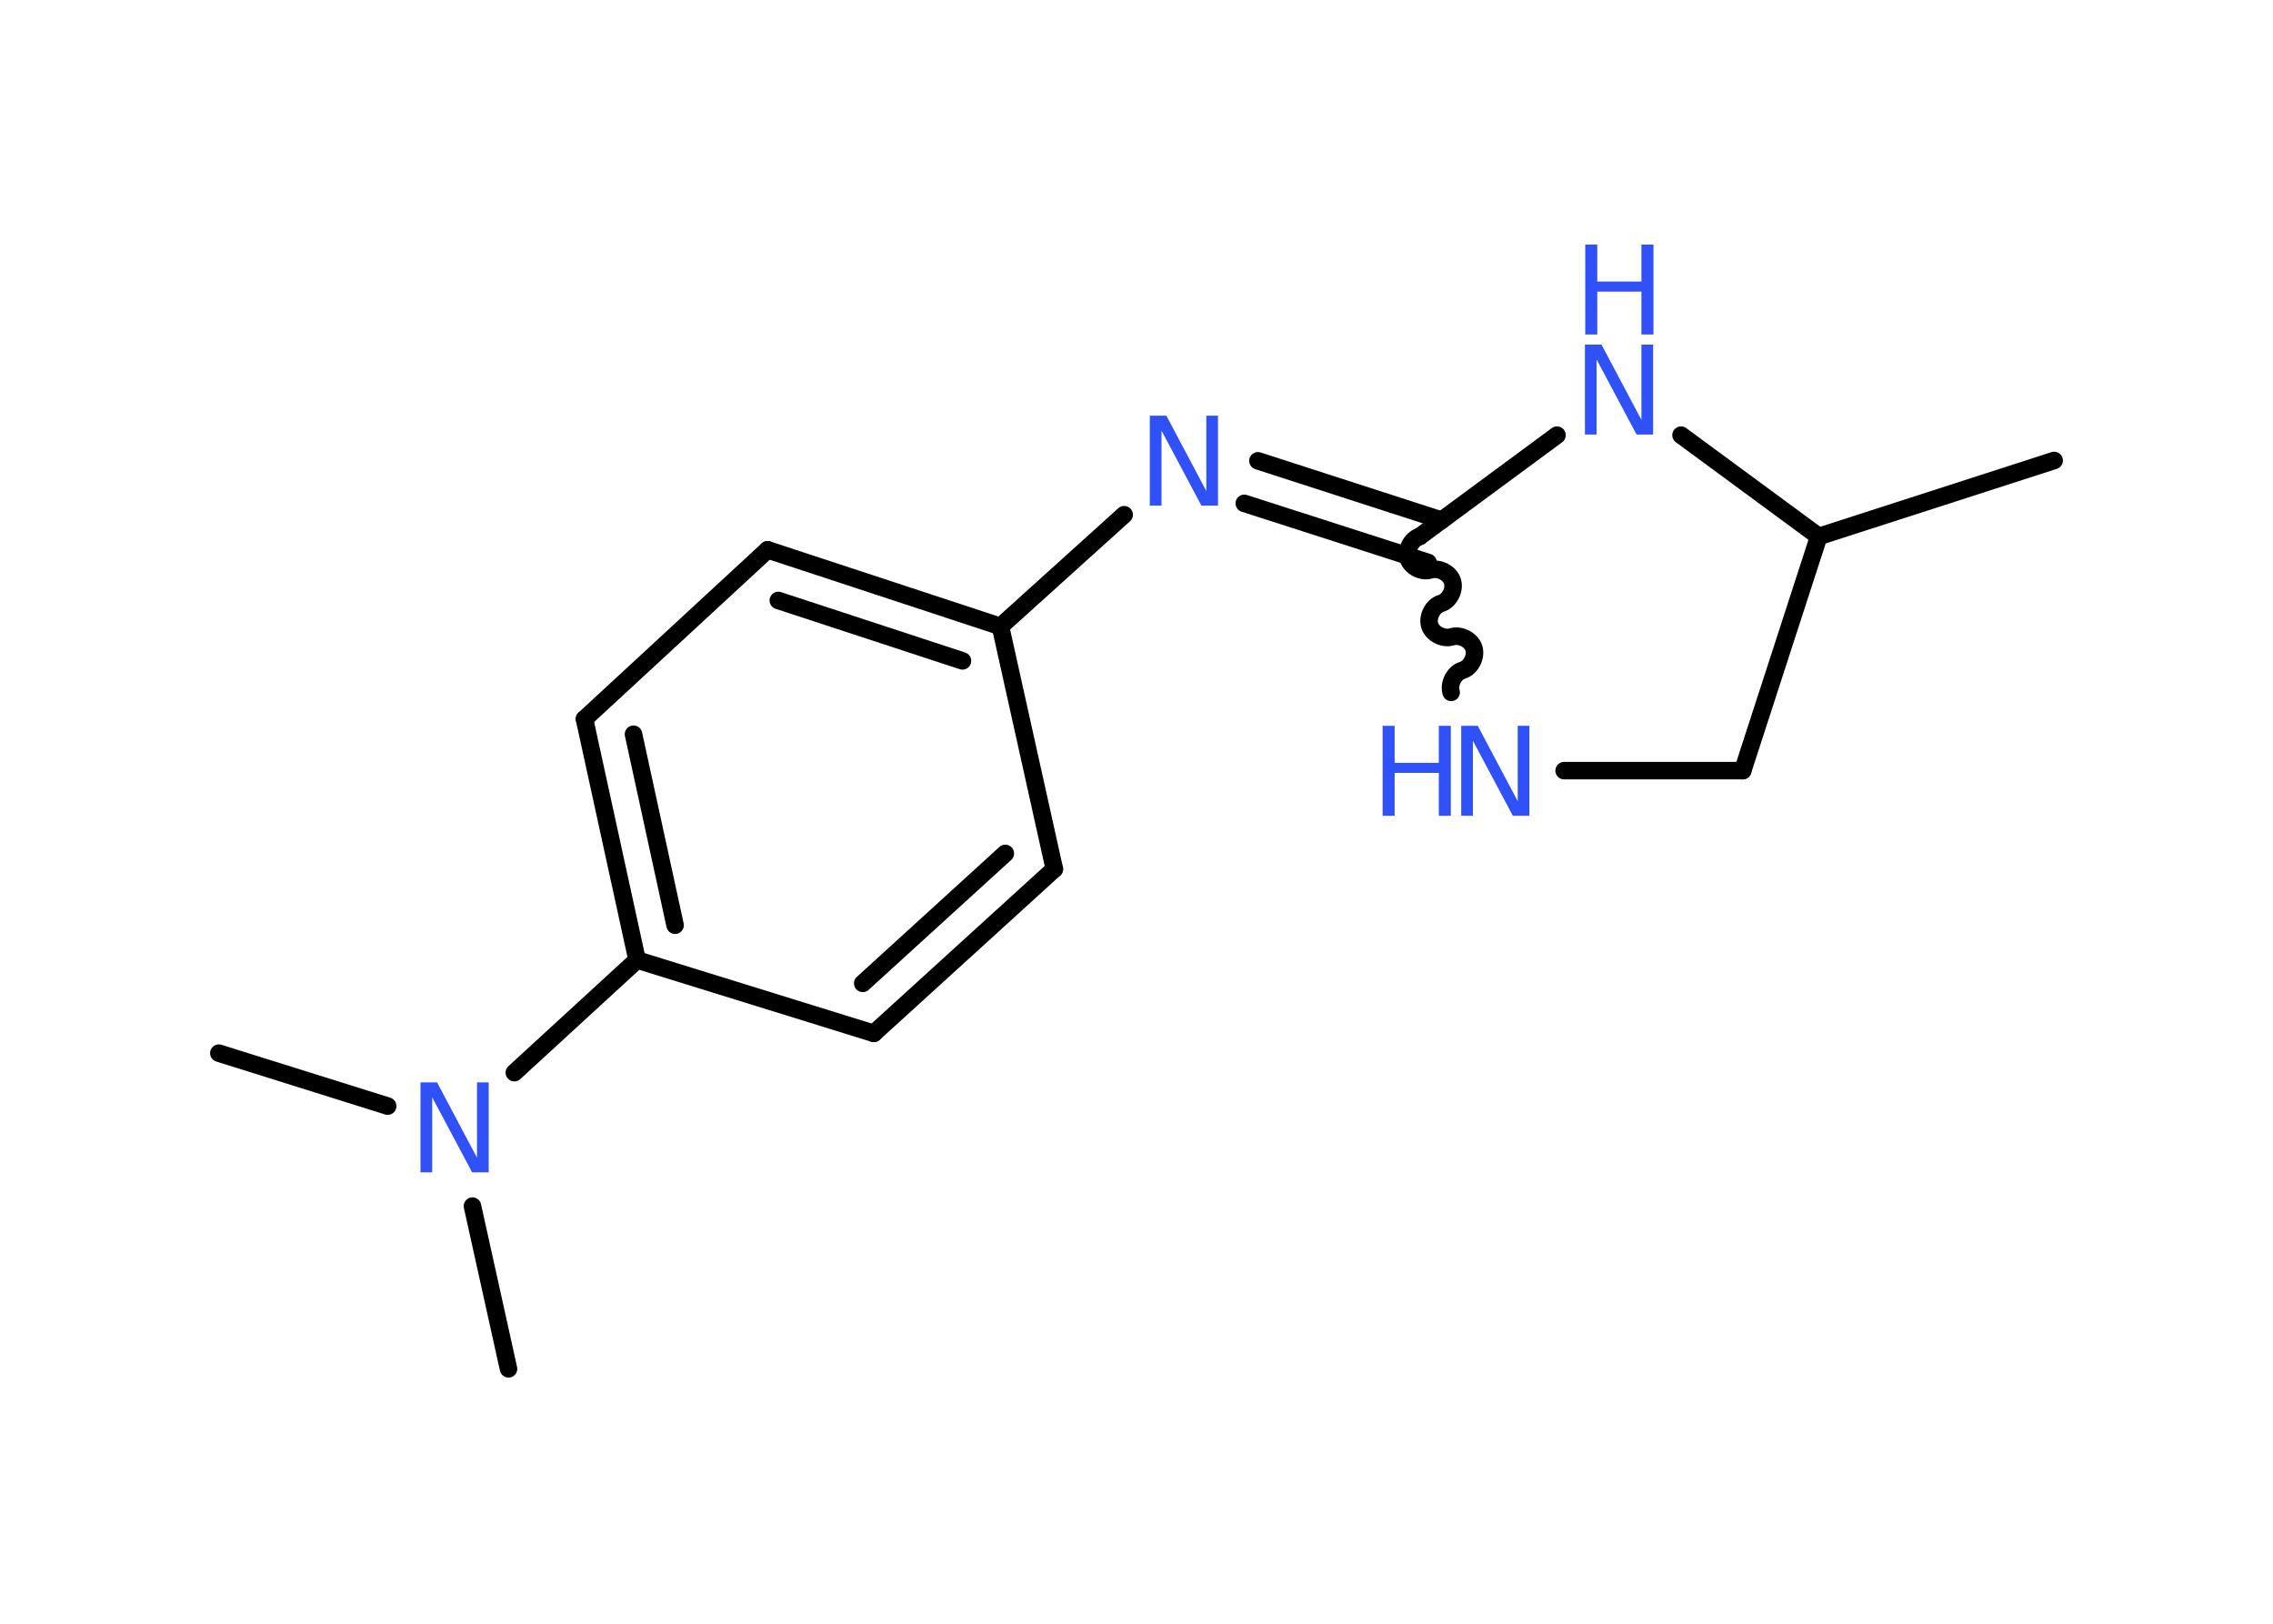 <?xml version='1.0' encoding='UTF-8'?>
<!DOCTYPE svg PUBLIC "-//W3C//DTD SVG 1.1//EN" "http://www.w3.org/Graphics/SVG/1.1/DTD/svg11.dtd">
<svg version='1.2' xmlns='http://www.w3.org/2000/svg' xmlns:xlink='http://www.w3.org/1999/xlink' width='70.0mm' height='50.0mm' viewBox='0 0 70.0 50.0'>
  <desc>Generated by the Chemistry Development Kit (http://github.com/cdk)</desc>
  <g stroke-linecap='round' stroke-linejoin='round' stroke='#000000' stroke-width='.54' fill='#3050F8'>
    <rect x='.0' y='.0' width='70.0' height='50.0' fill='#FFFFFF' stroke='none'/>
    <g id='mol1' class='mol'>
      <line id='mol1bnd1' class='bond' x1='63.26' y1='14.18' x2='56.01' y2='16.52'/>
      <line id='mol1bnd2' class='bond' x1='56.01' y1='16.52' x2='53.67' y2='23.73'/>
      <line id='mol1bnd3' class='bond' x1='53.67' y1='23.73' x2='48.17' y2='23.73'/>
      <path id='mol1bnd4' class='bond' d='M43.72 16.52c-.26 .08 -.43 .42 -.35 .68c.08 .26 .42 .43 .68 .35c.26 -.08 .6 .09 .68 .35c.08 .26 -.09 .6 -.35 .68c-.26 .08 -.43 .42 -.35 .68c.08 .26 .42 .43 .68 .35c.26 -.08 .6 .09 .68 .35c.08 .26 -.09 .6 -.35 .68c-.26 .08 -.43 .42 -.35 .68' fill='none' stroke='#000000' stroke-width='.54'/>
      <g id='mol1bnd5' class='bond'>
        <line x1='43.98' y1='17.32' x2='38.32' y2='15.5'/>
        <line x1='44.4' y1='16.02' x2='38.74' y2='14.19'/>
      </g>
      <line id='mol1bnd6' class='bond' x1='34.62' y1='15.85' x2='30.81' y2='19.29'/>
      <g id='mol1bnd7' class='bond'>
        <line x1='30.81' y1='19.29' x2='23.64' y2='16.93'/>
        <line x1='29.64' y1='20.35' x2='23.97' y2='18.49'/>
      </g>
      <line id='mol1bnd8' class='bond' x1='23.64' y1='16.93' x2='18.0' y2='22.14'/>
      <g id='mol1bnd9' class='bond'>
        <line x1='18.0' y1='22.14' x2='19.62' y2='29.56'/>
        <line x1='19.51' y1='22.61' x2='20.79' y2='28.49'/>
      </g>
      <line id='mol1bnd10' class='bond' x1='19.62' y1='29.56' x2='15.84' y2='33.03'/>
      <line id='mol1bnd11' class='bond' x1='11.94' y1='34.06' x2='6.74' y2='32.43'/>
      <line id='mol1bnd12' class='bond' x1='14.55' y1='37.14' x2='15.66' y2='42.15'/>
      <line id='mol1bnd13' class='bond' x1='19.62' y1='29.56' x2='26.91' y2='31.82'/>
      <g id='mol1bnd14' class='bond'>
        <line x1='26.91' y1='31.82' x2='32.47' y2='26.76'/>
        <line x1='26.57' y1='30.28' x2='30.96' y2='26.28'/>
      </g>
      <line id='mol1bnd15' class='bond' x1='30.81' y1='19.29' x2='32.47' y2='26.76'/>
      <line id='mol1bnd16' class='bond' x1='43.72' y1='16.52' x2='47.95' y2='13.4'/>
      <line id='mol1bnd17' class='bond' x1='56.01' y1='16.52' x2='51.77' y2='13.4'/>
      <g id='mol1atm4' class='atom'>
        <path d='M45.01 22.35h.5l1.23 2.32v-2.32h.36v2.77h-.51l-1.23 -2.31v2.31h-.36v-2.77z' stroke='none'/>
        <path d='M42.58 22.35h.37v1.14h1.36v-1.14h.37v2.77h-.37v-1.32h-1.36v1.32h-.37v-2.77z' stroke='none'/>
      </g>
      <path id='mol1atm6' class='atom' d='M35.42 12.8h.5l1.23 2.32v-2.32h.36v2.77h-.51l-1.23 -2.31v2.31h-.36v-2.77z' stroke='none'/>
      <path id='mol1atm11' class='atom' d='M12.96 33.33h.5l1.23 2.32v-2.32h.36v2.77h-.51l-1.23 -2.31v2.31h-.36v-2.77z' stroke='none'/>
      <g id='mol1atm16' class='atom'>
        <path d='M48.82 10.61h.5l1.23 2.32v-2.32h.36v2.77h-.51l-1.23 -2.31v2.31h-.36v-2.77z' stroke='none'/>
        <path d='M48.82 7.53h.37v1.14h1.36v-1.14h.37v2.77h-.37v-1.32h-1.36v1.32h-.37v-2.77z' stroke='none'/>
      </g>
    </g>
  </g>
</svg>
